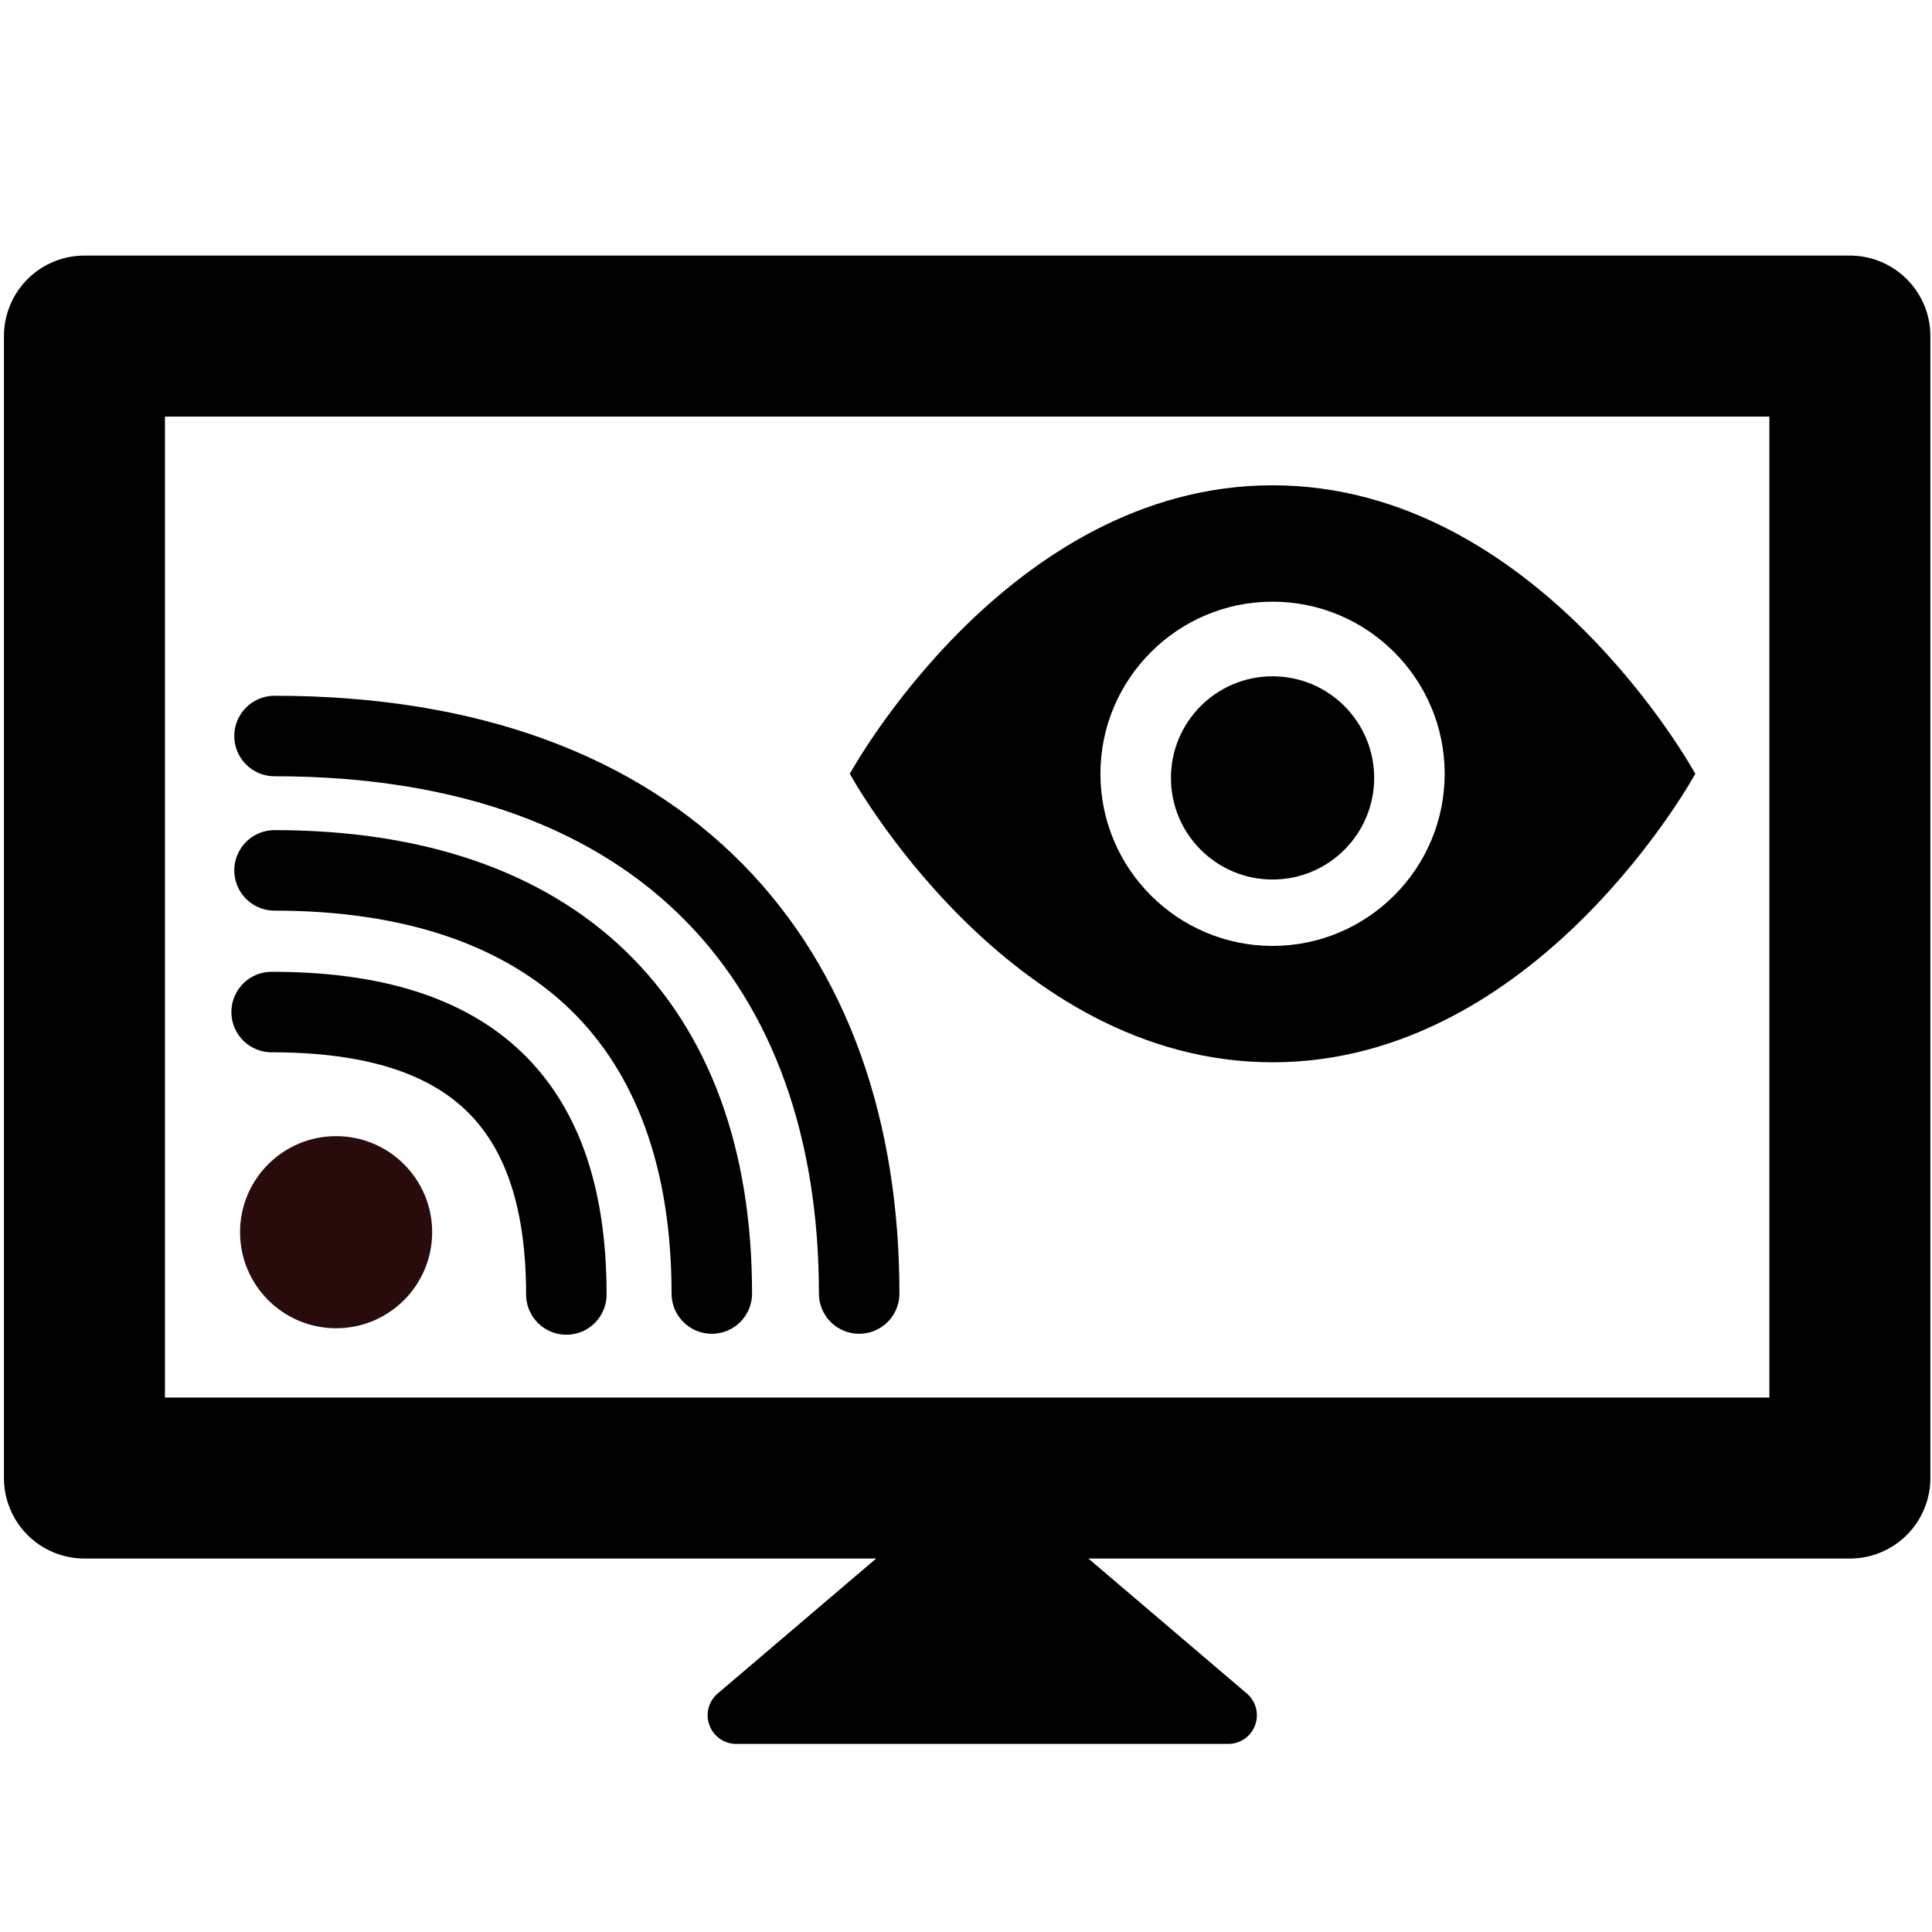 <?xml version="1.0" encoding="UTF-8" standalone="no"?>
<svg
   xmlns:dc="http://purl.org/dc/elements/1.1/"
   xmlns:cc="http://creativecommons.org/ns#"
   xmlns:rdf="http://www.w3.org/1999/02/22-rdf-syntax-ns#"
   xmlns:svg="http://www.w3.org/2000/svg"
   xmlns="http://www.w3.org/2000/svg"
   xmlns:xlink="http://www.w3.org/1999/xlink"
   xml:space="preserve"
   enable-background="new 0 0 120 120"
   viewBox="0 0 120 120"
   height="120px"
   width="120px"
   y="0px"
   x="0px"
   id="Layer_1"
   version="1.1"><defs
     id="defs13" /><g
     transform="translate(7.792,-27.839)"
     id="g4151"><circle
       style="opacity:1;fill:#280b0b;fill-opacity:1;stroke:none;stroke-width:4;stroke-linecap:butt;stroke-linejoin:bevel;stroke-miterlimit:4;stroke-dasharray:none;stroke-dashoffset:0;stroke-opacity:1"
       id="path4136"
       cx="13.084"
       cy="104.373"
       r="5.966" /><path
       style="fill:none;fill-rule:evenodd;stroke:#000000;stroke-width:5;stroke-linecap:round;stroke-linejoin:miter;stroke-miterlimit:4;stroke-dasharray:none;stroke-opacity:1"
       d="m 9.08,90.699 c 11.695,0 18.305,4.977 18.305,17.542"
       id="path4140" /><path
       id="path4142"
       d="m 9.26,81.9 c 17.365,0 27.16,9.464 27.16,26.282"
       style="fill:none;fill-rule:evenodd;stroke:#000000;stroke-width:5;stroke-linecap:round;stroke-linejoin:miter;stroke-miterlimit:4;stroke-dasharray:none;stroke-opacity:1" /><path
       style="fill:none;fill-rule:evenodd;stroke:#000000;stroke-width:5;stroke-linecap:round;stroke-linejoin:miter;stroke-miterlimit:4;stroke-dasharray:none;stroke-opacity:1"
       d="m 9.26,73.554 c 24.357,0 36.313,14.337 36.313,34.628"
       id="path4144" /></g><rect
     y="20.874"
     x="5.245"
     height="70.93"
     width="109.654"
     id="rect4146"
     style="opacity:1;fill:none;fill-opacity:1;stroke:#000000;stroke-width:10;stroke-linecap:round;stroke-linejoin:round;stroke-miterlimit:4;stroke-dasharray:none;stroke-dashoffset:0;stroke-opacity:1" /><path
     transform="matrix(0.671,0,0,0.671,27.601,117.383)"
     d="m 49.807,-38.207 a 2.65,2.65 0 0 0 -1.734,0.633 l -22.77,19.396 a 2.65,2.65 0 0 0 1.719,4.668 l 45.537,0 a 2.65,2.65 0 0 0 1.719,-4.668 L 51.51,-37.574 a 2.65,2.65 0 0 0 -1.703,-0.633 z"
     id="path4157"
     style="opacity:1;fill:#000000;fill-opacity:1;stroke:none;stroke-width:5;stroke-linecap:round;stroke-linejoin:round;stroke-miterlimit:4;stroke-dasharray:none;stroke-dashoffset:0;stroke-opacity:1"
     xlink:href="#rect4148" /><g
     transform="matrix(0.438,0,0,0.438,52.761,21.782)"
     id="g4189"><path
       d="M 60,19.089 C 22.382,19.089 0.053,60 0.053,60 0.053,60 22.382,100.91 60,100.91 97.618,100.91 119.947,60 119.947,60 119.947,60 97.618,19.089 60,19.089 Z m -10e-4,65.32 C 46.54,84.409 35.59,73.459 35.59,60 c 0,-13.459 10.95,-24.409 24.409,-24.409 13.459,0 24.409,10.95 24.409,24.409 0,13.459 -10.95,24.409 -24.409,24.409 z"
       id="path4179" /><circle
       cx="60"
       cy="60.583"
       r="14.409"
       id="circle4181" /></g></svg>